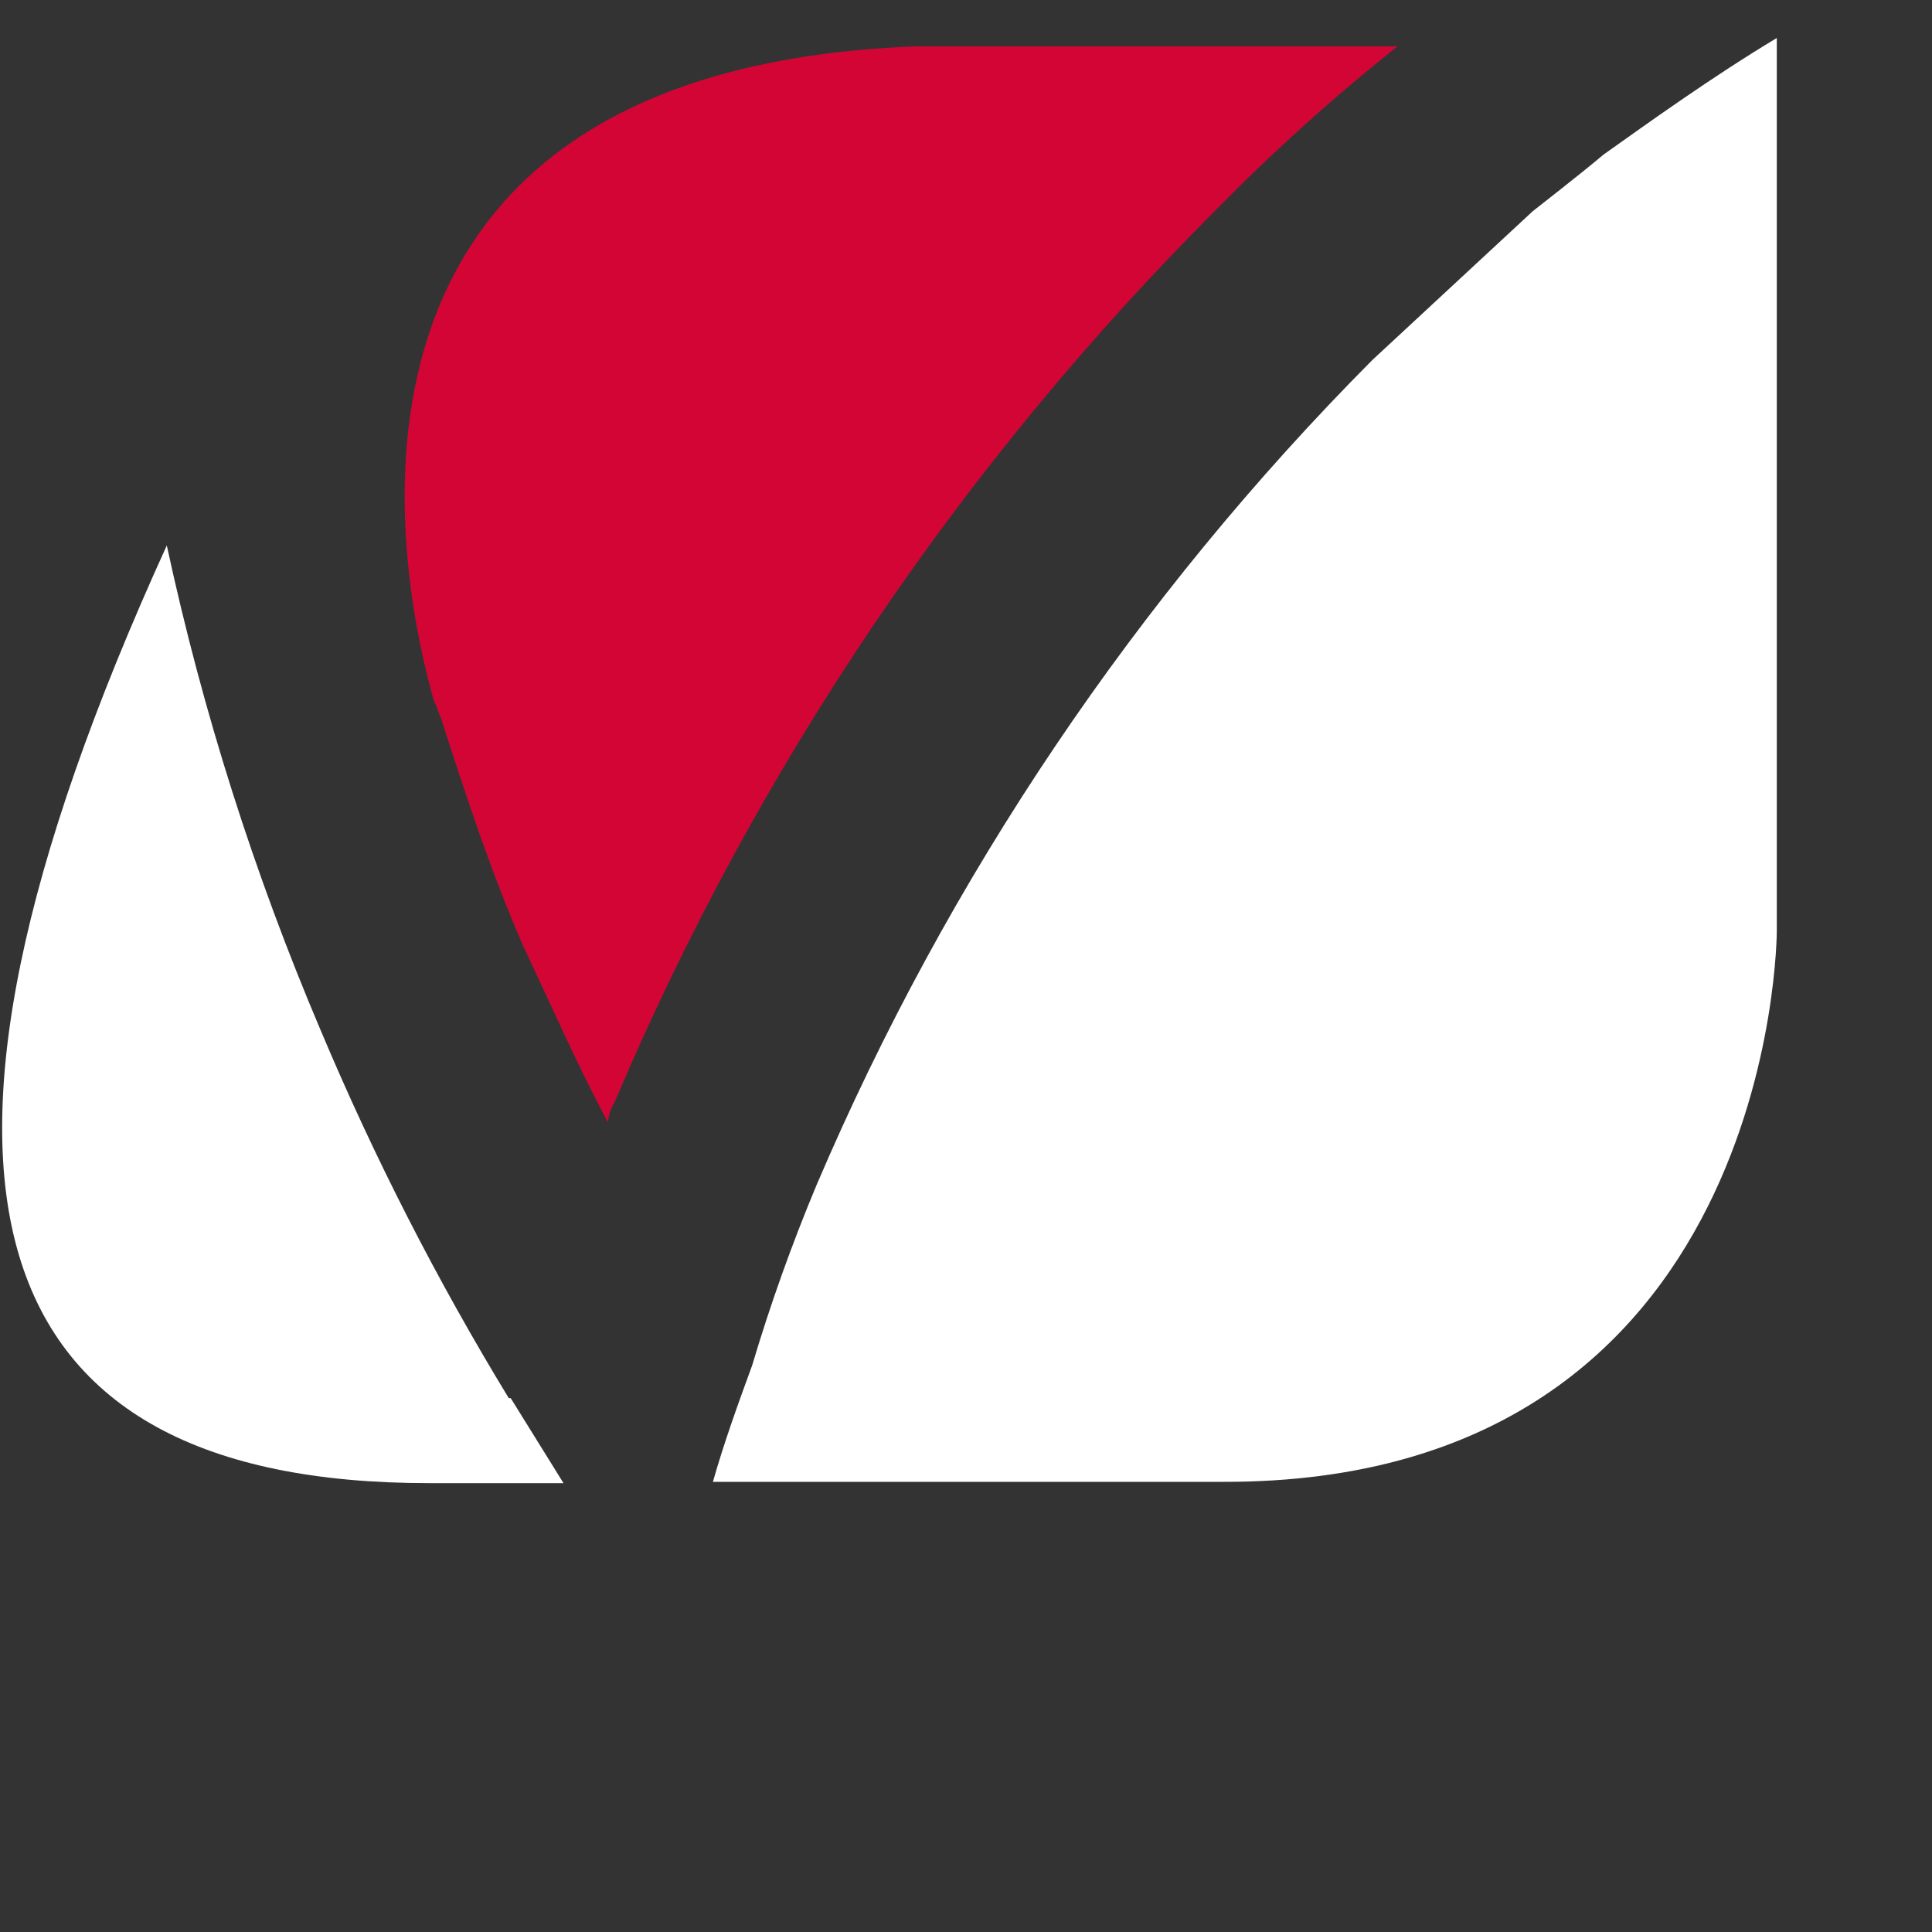 <svg width="30" height="30" viewBox="0 0 30 30" fill="none" xmlns="http://www.w3.org/2000/svg">
<rect x="0" y="0" width="30" height="30" fill="#333333" stroke="none"/>
<path d="M18.89 3.25C19.774 2.35 20.712 1.505 21.7 0.72H14.22C4.32 1.1 6.3 9.35 6.74 10.89C6.8 11 6.8 11.05 6.85 11.16C7.24 12.37 7.62 13.53 8.12 14.68C8.56 15.61 8.94 16.49 9.44 17.43C9.449 17.313 9.487 17.199 9.55 17.1C11.743 11.925 14.915 7.223 18.89 3.25Z" fill="#D30535"/>
<path d="M27.59 0.59C26.59 1.19 25.59 1.91 24.9 2.4C24.57 2.68 23.8 3.28 23.8 3.28L21.31 5.59C17.648 9.275 14.719 13.622 12.68 18.4C12.297 19.315 11.963 20.25 11.68 21.2C11.46 21.8 11.24 22.41 11.07 23.01H18.99C27.59 23.03 27.59 14.46 27.59 14.46V0.59Z" fill="white"/>
<path d="M7.9 21.71C6.787 19.882 5.81 17.973 4.98 16C3.947 13.571 3.147 11.05 2.59 8.47C-1.97 18.47 -0.32 23.03 6.66 23.03H8.75L7.93 21.71" fill="white"/>
</svg>
